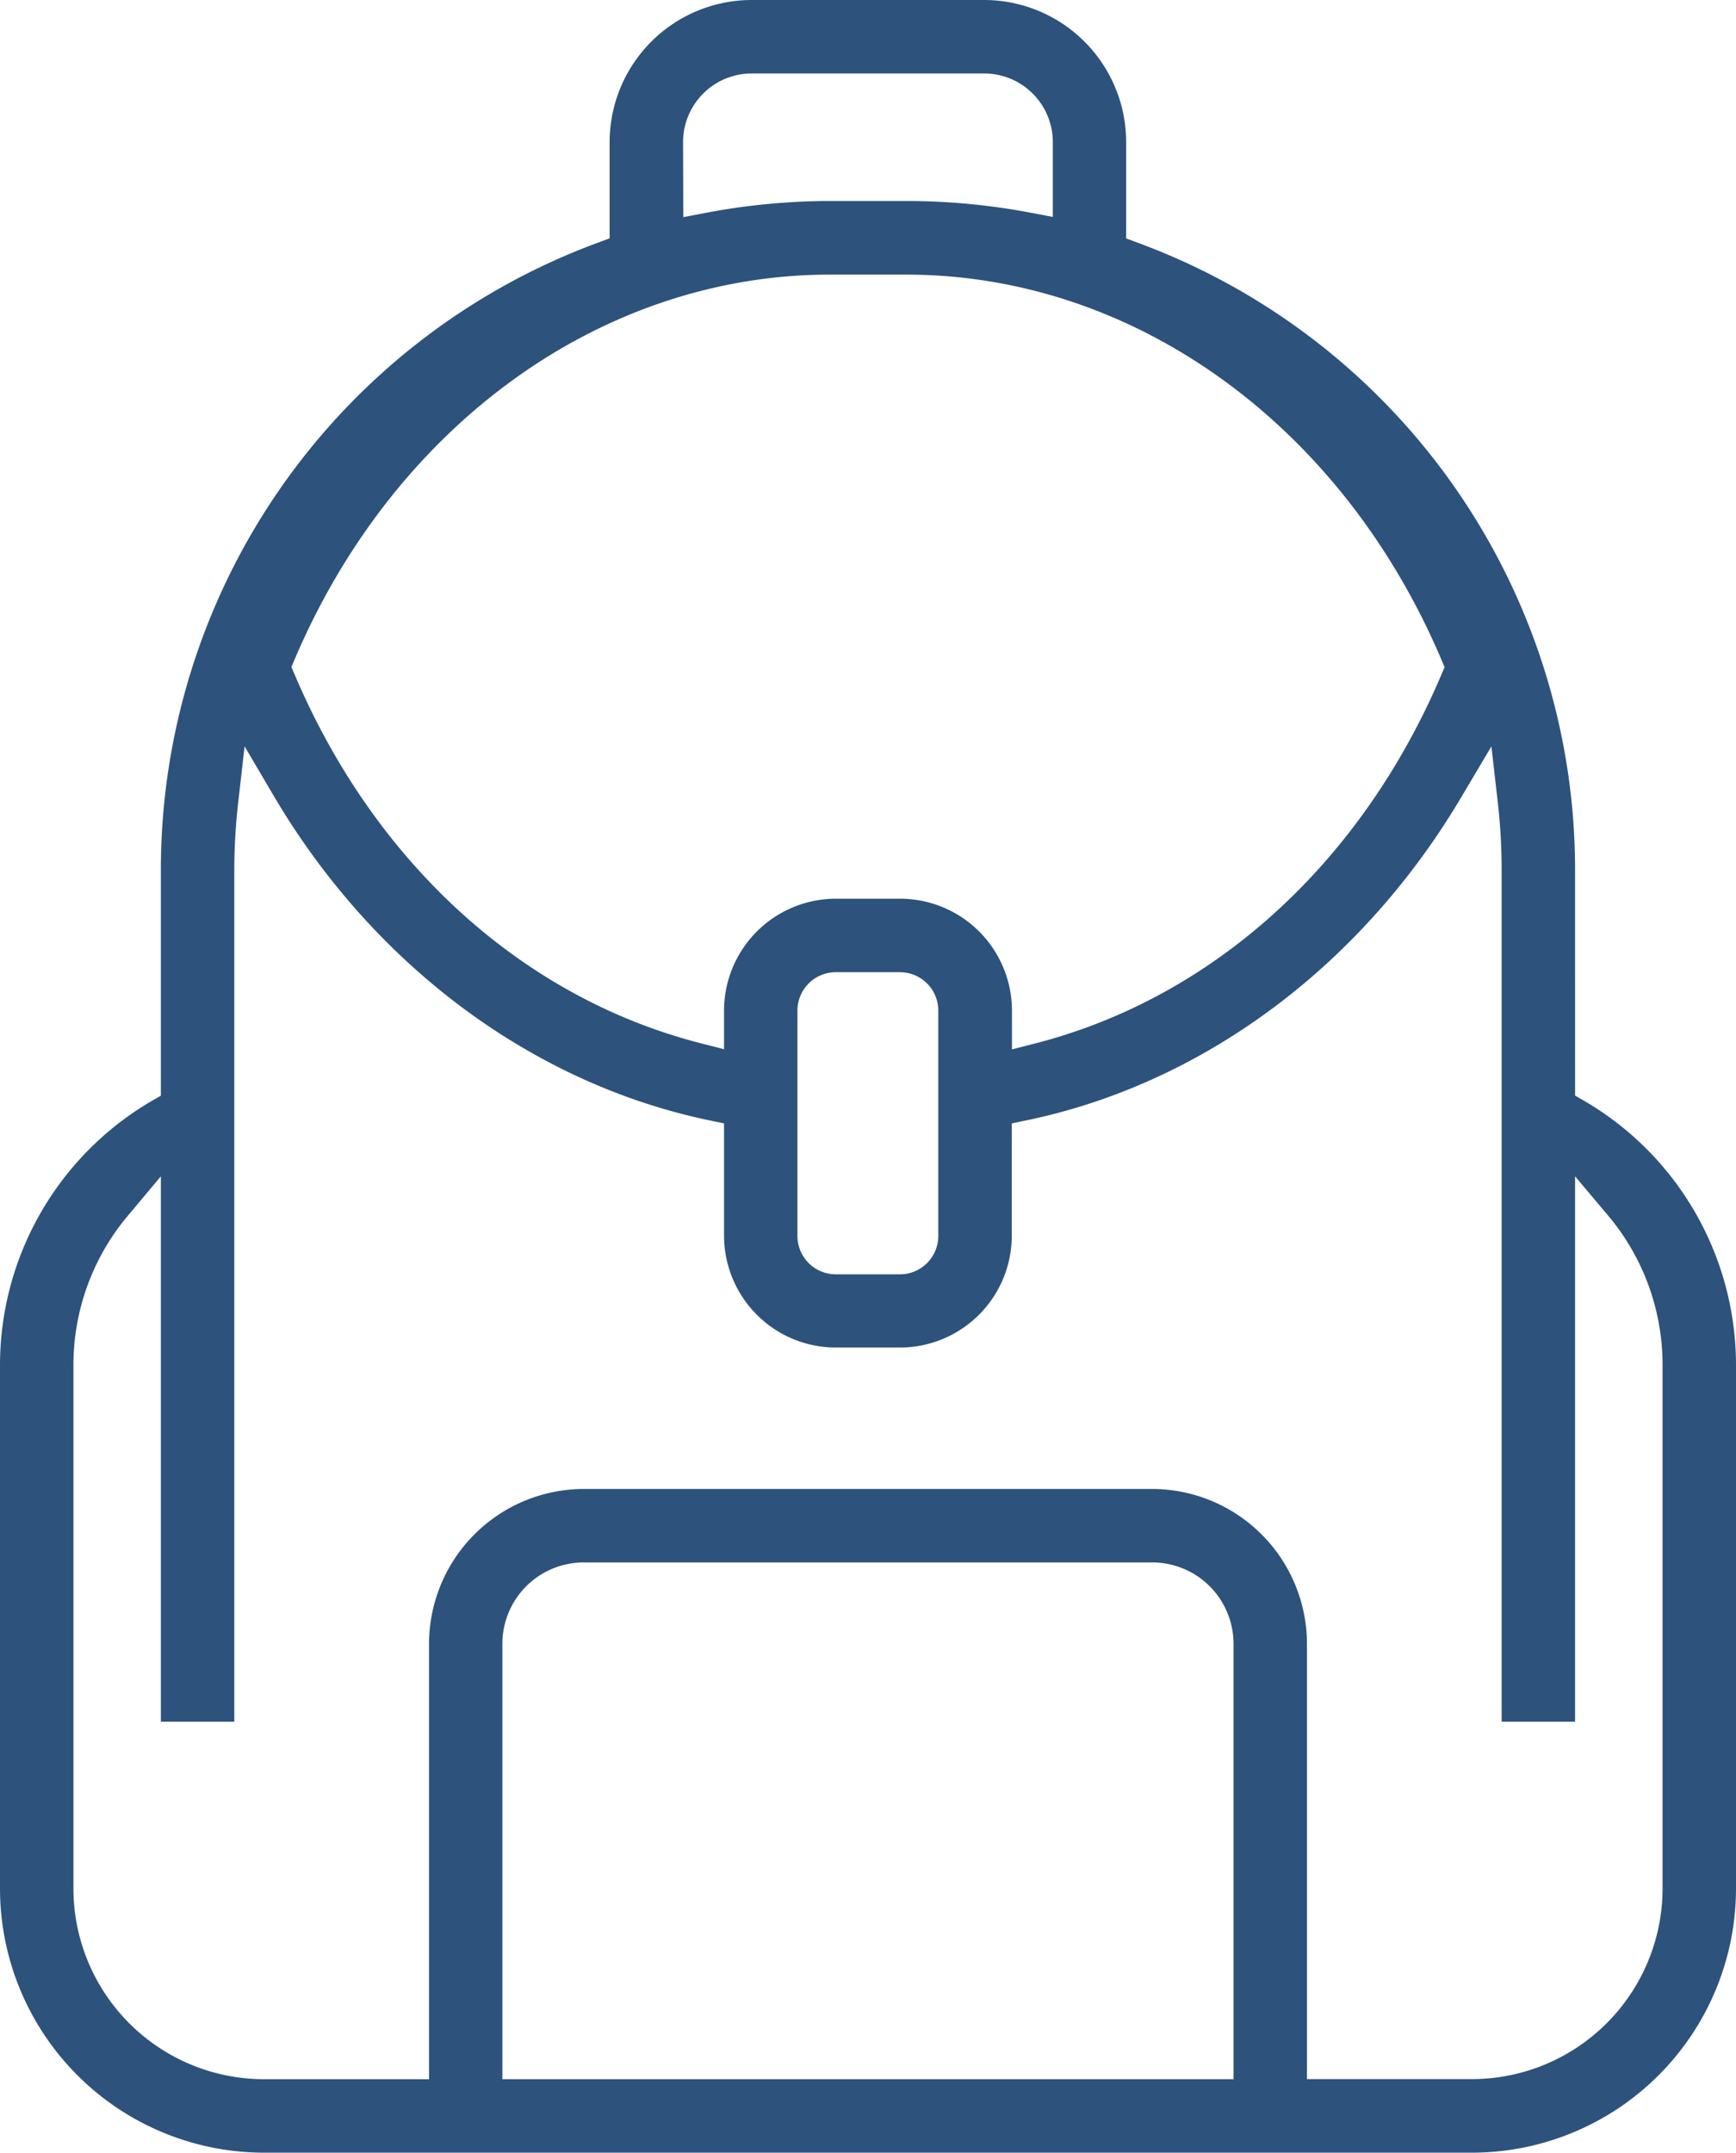 <svg xmlns="http://www.w3.org/2000/svg" viewBox="0 0 324.83 402.6"><title>at-excursion</title><path d="M184.19,0H140.64a26.6,26.6,0,0,0-26.57,26.57v18l-2.28.85A125,125,0,0,0,30.1,162.75v42.17l-1.74,1A57.23,57.23,0,0,0,0,255.24v98A49.44,49.44,0,0,0,49.39,402.6H275.44a49.44,49.44,0,0,0,49.39-49.39v-98a57.23,57.23,0,0,0-28.37-49.31l-1.74-1V162.75A125,125,0,0,0,213,45.44l-2.28-.85v-18A26.6,26.6,0,0,0,184.19,0ZM127.81,26.57a12.85,12.85,0,0,1,12.83-12.83h43.55A12.85,12.85,0,0,1,197,26.57v14l-4.15-.79a125.23,125.23,0,0,0-23.26-2.19H155.22A125.22,125.22,0,0,0,132,39.82l-4.15.79Zm103,362.29H94V307.42a15.23,15.23,0,0,1,15.21-15.21H215.6a15.22,15.22,0,0,1,15.21,15.21ZM279.06,139.6,280.25,150a112.56,112.56,0,0,1,.73,12.73V322h13.74V220l6.18,7.34a43.35,43.35,0,0,1,10.19,27.86v98a35.69,35.69,0,0,1-35.65,35.64H244.55V307.42a29,29,0,0,0-28.95-28.95H109.23a29,29,0,0,0-28.95,28.95v81.44H49.39a35.69,35.69,0,0,1-35.65-35.64v-98a43.36,43.36,0,0,1,10.19-27.86L30.1,220V322H43.84V162.75A112.47,112.47,0,0,1,44.58,150l1.19-10.41,5.3,9c18.68,31.83,48.43,54,81.62,60.93l2.79.58v21a20.94,20.94,0,0,0,20.92,20.92h12a20.94,20.94,0,0,0,20.92-20.92v-21l2.79-.58c33.18-6.89,62.93-29.1,81.61-60.93ZM149.21,231.16V189a7.19,7.19,0,0,1,7.18-7.18h12a7.19,7.19,0,0,1,7.18,7.18v42.15a7.19,7.19,0,0,1-7.18,7.18h-12A7.19,7.19,0,0,1,149.21,231.16ZM228.77,71c17.66,12.76,31.82,30.89,40.95,52.4l.58,1.37-.58,1.37c-15,35.29-42.66,60.43-76,69l-4.37,1.12V189a20.94,20.94,0,0,0-20.92-20.92h-12A20.94,20.94,0,0,0,135.48,189v7.23l-4.37-1.12c-33.34-8.54-61-33.68-76-69l-.58-1.37.58-1.37C64.23,101.9,78.39,83.78,96.06,71s38.24-19.64,59.16-19.64h14.39C190.53,51.37,211,58.16,228.77,71Z" fill="#2d527c"/></svg>